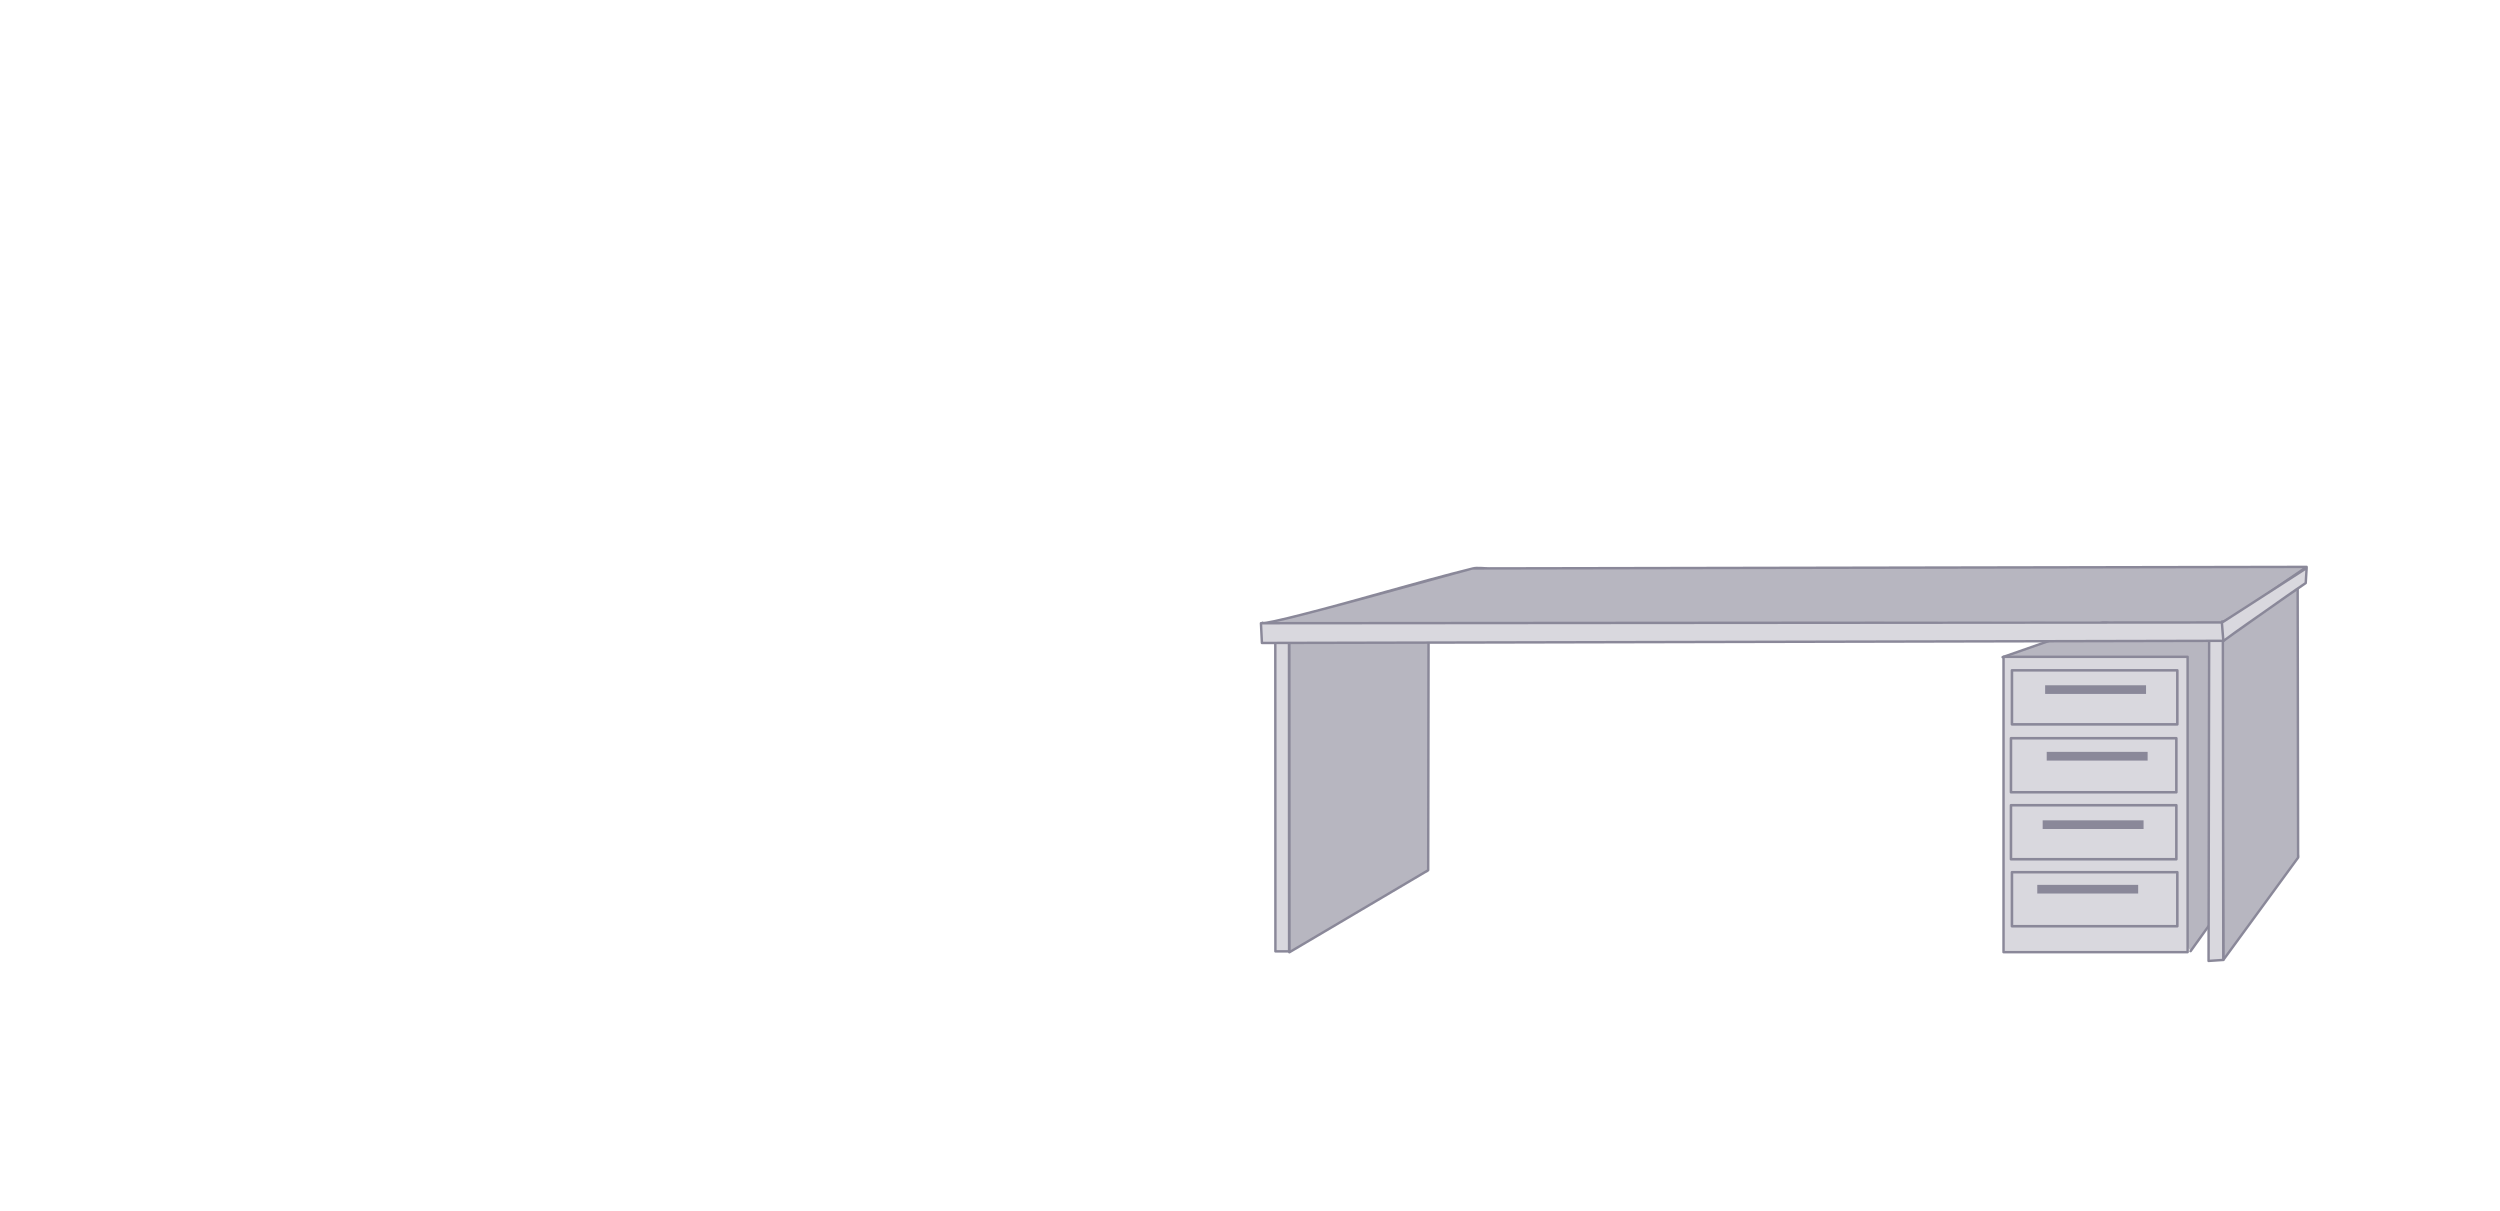 <?xml version="1.0" encoding="utf-8"?>
<!-- Generator: Adobe Illustrator 16.0.4, SVG Export Plug-In . SVG Version: 6.00 Build 0)  -->
<!DOCTYPE svg PUBLIC "-//W3C//DTD SVG 1.1//EN" "http://www.w3.org/Graphics/SVG/1.1/DTD/svg11.dtd">
<svg version="1.1" id="table" xmlns="http://www.w3.org/2000/svg" xmlns:xlink="http://www.w3.org/1999/xlink" x="0px" y="0px"
	 width="3979.569px" height="1928px" viewBox="0 0 3979.569 1928" enable-background="new 0 0 3979.569 1928" xml:space="preserve">
<g>
	<polyline fill="#B7B6C0" points="3187.78,1046.068 3377.309,979.812 3560.655,984.513 3565.443,1404.571 3487.003,1514.179 	"/>
	<g>
		<path fill="#8A8899" d="M3188.3,1047.957c46.425-16.229,92.849-32.458,139.272-48.688c16.744-5.854,33.488-11.707,50.232-17.561
			c-0.814,0.285-0.185,0.069,0.354,0.083c1.022,0.026,2.045,0.053,3.067,0.079c3.789,0.097,7.578,0.194,11.367,0.291
			c12.854,0.33,25.707,0.659,38.561,0.989c43.167,1.106,86.334,2.214,129.5,3.32c-0.653-0.653-1.306-1.306-1.959-1.959
			c0.379,33.283,0.759,66.565,1.139,99.849c0.731,64.181,1.463,128.36,2.194,192.541c0.474,41.576,0.948,83.151,1.422,124.727
			c0.011,0.943,0.021,1.887,0.032,2.829c0.003,0.288,0.646-1.402-0.005-0.493c-0.62,0.866-1.24,1.733-1.86,2.6
			c-6.472,9.043-12.943,18.086-19.415,27.129c-17.115,23.916-34.23,47.832-51.346,71.749c-1.849,2.582-3.696,5.165-5.545,7.748
			c-1.474,2.059,1.927,4.012,3.383,1.977c26.13-36.512,52.259-73.023,78.389-109.536c1.086-1.517,0.268-5.505,0.249-7.164
			c-0.074-6.531-0.149-13.062-0.224-19.593c-0.266-23.285-0.531-46.571-0.796-69.856c-0.73-64.061-1.461-128.12-2.191-192.181
			c-0.487-42.793-0.975-85.586-1.463-128.378c-0.015-1.315-0.03-2.631-0.045-3.946c-0.013-1.089-0.883-1.932-1.959-1.959
			c-49.766-1.276-99.53-2.552-149.296-3.828c-9.825-0.252-19.65-0.504-29.476-0.756c-3.269-0.084-5.181-0.017-8.226,1.047
			c-21.859,7.642-43.719,15.284-65.578,22.926c-40.273,14.079-80.547,28.158-120.82,42.237
			C3184.89,1045.008,3185.909,1048.793,3188.3,1047.957L3188.3,1047.957z"/>
	</g>
</g>
<g>
	<rect x="3189.26" y="1045.542" fill="#D9D8DE" width="293.042" height="470.118"/>
	<g>
		<path fill="#8A8899" d="M3482.302,1513.701c-42.198,0-84.397,0-126.596,0c-53.207,0-106.414,0-159.621,0c-2.275,0-4.55,0-6.825,0
			c0.653,0.653,1.306,1.306,1.959,1.959c0-30.603,0-61.205,0-91.807c0-63.307,0-126.613,0-189.92c0-53.261,0-106.521,0-159.781
			c0-9.537,0-19.073,0-28.61c-0.653,0.653-1.306,1.306-1.959,1.959c42.198,0,84.397,0,126.596,0c53.207,0,106.414,0,159.621,0
			c2.275,0,4.55,0,6.825,0c-0.653-0.653-1.306-1.306-1.959-1.959c0,30.603,0,61.205,0,91.807c0,63.307,0,126.613,0,189.92
			c0,53.261,0,106.521,0,159.781c0,9.536,0,19.073,0,28.61c0,2.526,3.918,2.526,3.918,0c0-30.603,0-61.205,0-91.807
			c0-63.307,0-126.613,0-189.92c0-53.261,0-106.521,0-159.781c0-9.537,0-19.073,0-28.61c0-1.067-0.892-1.959-1.959-1.959
			c-42.198,0-84.397,0-126.596,0c-53.207,0-106.414,0-159.621,0c-2.275,0-4.55,0-6.825,0c-1.068,0-1.959,0.892-1.959,1.959
			c0,30.603,0,61.205,0,91.807c0,63.307,0,126.613,0,189.92c0,53.261,0,106.521,0,159.781c0,9.536,0,19.073,0,28.61
			c0,1.068,0.891,1.959,1.959,1.959c42.198,0,84.397,0,126.596,0c53.207,0,106.414,0,159.621,0c2.275,0,4.55,0,6.825,0
			C3484.829,1517.619,3484.829,1513.701,3482.302,1513.701z"/>
	</g>
</g>
<g>
	<path fill="#B7B6C0" d="M3536.967,992.531l2.169,535.553l119.062-162.935l-0.764-460.406
		C3657.435,904.743,3530.691,997.915,3536.967,992.531z"/>
	<g>
		<path fill="#8A8899" d="M3535.008,992.531c0.112,27.644,0.224,55.288,0.336,82.932c0.247,60.949,0.494,121.897,0.74,182.847
			c0.248,61.278,0.496,122.557,0.745,183.835c0.115,28.633,0.231,57.267,0.348,85.899c0,0.014,0,0.026,0,0.04
			c0.009,2.088,2.555,2.488,3.65,0.988c29.047-39.75,58.095-79.5,87.142-119.251c10.629-14.545,21.258-29.091,31.887-43.636
			c1.014-1.388,0.295-5.118,0.292-6.64c-0.01-6.037-0.02-12.073-0.029-18.11c-0.087-52.126-0.173-104.252-0.26-156.377
			c-0.105-63.401-0.21-126.802-0.315-190.202c-0.05-30.038-0.1-60.075-0.149-90.113c-0.002-1.366-1.711-2.601-2.947-1.691
			c-38.248,28.116-76.378,56.419-114.977,84.053c-1.325,0.948-2.652,1.895-3.989,2.827c-1.211,0.844-2.014,0.713-0.738,0.863
			c0.629,0.826,1.259,1.653,1.889,2.479c-0.19,0.782-0.705,1.013-0.279,0.642c1.91-1.66-0.873-4.419-2.77-2.77
			c-0.334,0.289-0.622,0.647-0.729,1.087c-0.327,1.345,0.617,2.329,1.89,2.479c1.385,0.163,3.465-1.922,4.443-2.614
			c3.432-2.43,6.837-4.897,10.243-7.363c11.19-8.1,22.344-16.252,33.495-24.405c22.407-16.382,44.787-32.801,67.156-49.234
			c2.114-1.554,4.229-3.107,6.343-4.661c-0.982-0.563-1.965-1.128-2.947-1.691c0.052,31.127,0.104,62.255,0.155,93.382
			c0.105,63.613,0.211,127.226,0.316,190.839c0.085,51.444,0.171,102.89,0.256,154.334c0.01,5.728,0.019,11.454,0.028,17.182
			c0.002,1.313,0.005,2.627,0.007,3.94c0.003,1.644,0.734-0.896-0.112,0.262c-11.767,16.104-23.534,32.206-35.302,48.31
			c-27.793,38.034-55.587,76.069-83.38,114.104c1.217,0.329,2.434,0.658,3.65,0.988c-0.112-27.645-0.224-55.288-0.336-82.932
			c-0.247-60.949-0.493-121.897-0.74-182.847c-0.248-61.278-0.497-122.557-0.745-183.835c-0.115-28.633-0.231-57.267-0.348-85.899
			c0-0.014,0-0.026,0-0.04C3538.917,990.005,3534.999,990.004,3535.008,992.531z"/>
	</g>
</g>
<g>
	<polygon fill="#D9D8DE" points="3538.396,998.059 3516.617,998.059 3515.662,1529.628 3539.084,1528.063 	"/>
	<g>
		<path fill="#8A8899" d="M3538.396,996.1c-7.26,0-14.52,0-21.779,0c-1.069,0-1.957,0.892-1.959,1.959
			c-0.05,27.811-0.1,55.622-0.149,83.433c-0.11,61.117-0.22,122.234-0.33,183.352c-0.109,60.949-0.219,121.899-0.328,182.849
			c-0.049,27.312-0.099,54.624-0.147,81.937c-0.002,1.014,0.894,2.03,1.959,1.959c7.808-0.521,15.615-1.043,23.423-1.564
			c1.064-0.071,1.96-0.837,1.959-1.959c-0.036-27.854-0.072-55.709-0.108-83.563c-0.079-61.146-0.159-122.291-0.238-183.437
			c-0.079-60.81-0.158-121.618-0.237-182.428c-0.035-26.858-0.069-53.718-0.104-80.577c-0.003-2.526-3.921-2.526-3.918,0
			c0.036,27.854,0.072,55.709,0.108,83.563c0.08,61.146,0.159,122.291,0.238,183.437c0.079,60.809,0.158,121.618,0.237,182.428
			c0.035,26.859,0.069,53.718,0.104,80.577c0.653-0.653,1.306-1.306,1.959-1.959c-7.808,0.521-15.615,1.043-23.423,1.564
			c0.653,0.653,1.306,1.306,1.959,1.959c0.05-27.811,0.1-55.622,0.149-83.433c0.11-61.117,0.22-122.234,0.33-183.352
			c0.109-60.949,0.219-121.899,0.328-182.849c0.049-27.312,0.099-54.624,0.147-81.937c-0.653,0.653-1.306,1.306-1.959,1.959
			c7.26,0,14.52,0,21.779,0C3540.922,1000.018,3540.922,996.1,3538.396,996.1z"/>
	</g>
</g>
<g>
	<path fill="#B7B6C0" d="M2052.226,1004.259l0.188,511.635l221.021-130.63l0.725-457.265
		C2274.16,927.999,2045.949,1009.643,2052.226,1004.259z"/>
	<g>
		<path fill="#8A8899" d="M2050.267,1004.259c0.011,28.674,0.021,57.347,0.032,86.021c0.023,61.926,0.045,123.851,0.068,185.776
			c0.022,59.034,0.043,118.067,0.065,177.102c0.008,20.912,0.015,41.824,0.023,62.736c0,1.479,1.666,2.449,2.948,1.691
			c38.84-22.956,77.68-45.911,116.521-68.866c25.492-15.067,50.984-30.134,76.476-45.2c7.539-4.455,15.077-8.911,22.616-13.366
			c1.752-1.036,6.376-2.693,6.38-5.178c0.054-34.009,0.108-68.019,0.162-102.028c0.102-64.15,0.203-128.302,0.305-192.453
			c0.077-48.967,0.155-97.934,0.232-146.9c0.008-5.198,0.017-10.396,0.025-15.594c0.002-1.201-1.266-2.323-2.48-1.889
			c-43.257,15.475-86.564,30.815-129.937,45.965c-21.058,7.354-42.128,14.682-63.281,21.762c-6.785,2.271-13.577,4.527-20.416,6.629
			c-1.923,0.591-3.851,1.17-5.798,1.679c-0.585,0.152-1.175,0.296-1.77,0.406c-0.332,0.062,0.469-0.02-0.085,0.004
			c0.895-0.038,1.928,2.478,1.258,3.089c1.869-1.707-0.909-4.47-2.771-2.77c-1.648,1.505-0.118,3.831,1.877,3.563
			c1.987-0.267,3.921-0.88,5.84-1.443c8.583-2.524,17.064-5.417,25.544-8.265c28.314-9.506,56.5-19.397,84.677-29.298
			c35.335-12.415,70.637-24.928,105.902-37.544c-0.827-0.63-1.653-1.259-2.48-1.889c-0.049,31.312-0.099,62.625-0.149,93.938
			c-0.101,63.721-0.202,127.441-0.303,191.161c-0.081,50.803-0.161,101.605-0.242,152.408c-0.008,5.371-0.017,10.741-0.025,16.112
			c-0.002,1.099-0.003,2.197-0.005,3.297c0,0.515,2.04-1.976-0.005-0.767c-15.396,9.1-30.793,18.199-46.189,27.299
			c-51.392,30.374-102.783,60.748-154.174,91.122c-6.561,3.878-13.122,7.755-19.683,11.633c0.982,0.563,1.965,1.128,2.948,1.691
			c-0.011-28.674-0.021-57.347-0.032-86.021c-0.023-61.926-0.045-123.851-0.068-185.776c-0.022-59.034-0.043-118.067-0.065-177.102
			c-0.008-20.912-0.015-41.824-0.023-62.736C2054.184,1001.732,2050.266,1001.732,2050.267,1004.259z"/>
	</g>
</g>
<g>
	<polygon fill="#D9D8DE" points="2051.827,1009.785 2030.047,1009.785 2030.235,1514.394 2052.015,1514.394 	"/>
	<g>
		<path fill="#8A8899" d="M2051.827,1007.826c-7.26,0-14.52,0-21.78,0c-1.067,0-1.959,0.891-1.959,1.959
			c0.011,29.019,0.022,58.037,0.033,87.057c0.023,62.24,0.046,124.481,0.07,186.722c0.021,58.239,0.043,116.479,0.065,174.718
			c0.007,18.704,0.014,37.408,0.021,56.112c0,1.067,0.891,1.959,1.959,1.959c7.26,0,14.52,0,21.78,0
			c1.067,0,1.959-0.892,1.959-1.959c-0.011-29.019-0.022-58.038-0.033-87.057c-0.023-62.24-0.046-124.481-0.07-186.722
			c-0.021-58.239-0.043-116.479-0.065-174.718c-0.007-18.704-0.014-37.408-0.021-56.112c-0.001-2.526-3.919-2.526-3.918,0
			c0.011,29.019,0.022,58.037,0.033,87.057c0.023,62.24,0.046,124.481,0.07,186.722c0.021,58.239,0.043,116.479,0.065,174.718
			c0.007,18.704,0.014,37.408,0.021,56.112c0.653-0.653,1.306-1.306,1.959-1.959c-7.26,0-14.52,0-21.78,0
			c0.653,0.653,1.306,1.306,1.959,1.959c-0.011-29.019-0.022-58.038-0.033-87.057c-0.023-62.24-0.046-124.481-0.07-186.722
			c-0.021-58.239-0.043-116.479-0.065-174.718c-0.007-18.704-0.014-37.408-0.021-56.112c-0.653,0.653-1.306,1.306-1.959,1.959
			c7.26,0,14.52,0,21.78,0C2054.353,1011.744,2054.353,1007.826,2051.827,1007.826z"/>
	</g>
</g>
<g>
	<path fill="#B7B6C0" d="M2009.566,991.188c-2.089,8.358,299.366-77.518,335.124-86.35l1327.089-2.438
		c-12.537,8.358-136.486,95.25-134.396,86.892"/>
	<g>
		<path fill="#8A8899" d="M2007.607,991.188c-0.707,5.567,18.741,0.155,20.554-0.227c19.464-4.106,38.748-9.13,58.006-14.096
			c54.364-14.018,108.494-28.947,162.622-43.845c22.313-6.142,44.619-12.312,66.943-18.415c7.207-1.97,14.417-3.935,21.638-5.851
			c2.311-0.613,5.664-1.955,7.653-1.959c10.578-0.02,21.156-0.038,31.734-0.058c63.268-0.116,126.535-0.232,189.803-0.35
			c98.834-0.182,197.669-0.362,296.503-0.544c109.701-0.202,219.403-0.403,329.105-0.605c95.87-0.176,191.74-0.352,287.61-0.528
			c57.341-0.105,114.681-0.211,172.021-0.316c6.659-0.012,13.319-0.024,19.979-0.036c-0.329-1.217-0.659-2.434-0.988-3.65
			c-22.737,15.211-45.055,31.057-67.724,46.371c-13.953,9.427-27.958,18.789-42.181,27.808c-5.026,3.188-10.09,6.325-15.264,9.271
			c-1.699,0.968-3.423,1.896-5.182,2.75c-0.579,0.281-1.165,0.534-1.769,0.756c-2.269,0.836,1.079-0.985,0.599,2.148
			c0.379-2.471-3.396-3.532-3.777-1.041c-1.129,7.367,12.99-1.729,14.511-2.614c14.97-8.711,29.355-18.482,43.748-28.103
			c26.517-17.726,52.508-36.229,79.015-53.963c1.572-1.052,1.046-3.654-0.988-3.65c-32.87,0.061-65.74,0.121-98.61,0.182
			c-82.146,0.15-164.29,0.302-246.435,0.452c-106.721,0.196-213.44,0.393-320.161,0.589c-106.597,0.195-213.193,0.392-319.79,0.587
			c-81.775,0.15-163.549,0.301-245.323,0.451c-23.86,0.044-47.721,0.088-71.581,0.132c-7.983,0.015-18.255-1.733-26.098,0.213
			c-91.776,22.769-182.26,50.739-273.945,73.95c-13.638,3.452-27.3,6.85-41.05,9.83c-4.335,0.94-8.687,1.837-13.07,2.522
			c-1.226,0.192-2.457,0.344-3.695,0.425c-2.789,0.183-0.244-0.561-0.495,1.414C2011.843,988.686,2007.921,988.717,2007.607,991.188
			L2007.607,991.188z"/>
	</g>
</g>
<g>
	<polygon fill="#D9D8DE" points="3539.196,1020.081 2008.755,1023.484 2007.208,992.054 3538.489,990.819 	"/>
	<g>
		<path fill="#8A8899" d="M3539.196,1018.122c-24.82,0.056-49.642,0.11-74.463,0.166c-64.769,0.144-129.538,0.288-194.308,0.432
			c-90.178,0.2-180.355,0.401-270.533,0.602c-101.046,0.225-202.092,0.449-303.139,0.674c-97.375,0.217-194.75,0.434-292.125,0.65
			c-79.164,0.176-158.327,0.352-237.491,0.527c-46.413,0.104-92.825,0.207-139.238,0.31c-6.381,0.015-12.763,0.029-19.145,0.043
			c0.653,0.653,1.306,1.306,1.959,1.959c-0.516-10.477-1.031-20.954-1.546-31.431c-0.653,0.653-1.306,1.306-1.959,1.959
			c24.803-0.021,49.606-0.04,74.409-0.06c64.73-0.053,129.459-0.104,194.189-0.157c90.138-0.072,180.275-0.146,270.413-0.218
			c101.026-0.081,202.054-0.163,303.08-0.244c97.396-0.079,194.794-0.157,292.191-0.235c79.248-0.064,158.496-0.128,237.745-0.192
			c46.581-0.037,93.162-0.074,139.743-0.112c6.503-0.005,13.007-0.011,19.51-0.016c-0.653-0.653-1.306-1.306-1.959-1.959
			c0.235,9.754,0.472,19.508,0.707,29.262c0.061,2.522,3.979,2.528,3.918,0c-0.235-9.754-0.472-19.508-0.707-29.262
			c-0.025-1.066-0.871-1.96-1.959-1.959c-24.803,0.021-49.605,0.04-74.409,0.06c-64.729,0.053-129.459,0.104-194.188,0.157
			c-90.138,0.072-180.275,0.146-270.413,0.218c-101.026,0.081-202.054,0.163-303.08,0.244
			c-97.397,0.079-194.794,0.157-292.191,0.235c-79.249,0.064-158.497,0.128-237.746,0.192c-46.581,0.037-93.162,0.074-139.743,0.112
			c-6.503,0.005-13.006,0.011-19.51,0.016c-1.028,0.001-2.011,0.891-1.959,1.959c0.516,10.477,1.031,20.954,1.546,31.431
			c0.052,1.064,0.852,1.961,1.959,1.959c24.821-0.056,49.642-0.11,74.462-0.166c64.77-0.144,129.539-0.288,194.308-0.432
			c90.178-0.2,180.355-0.401,270.533-0.602c101.047-0.225,202.093-0.449,303.139-0.674c97.375-0.217,194.75-0.434,292.125-0.65
			c79.164-0.176,158.328-0.352,237.491-0.527c46.413-0.104,92.825-0.207,139.238-0.311c6.381-0.014,12.763-0.028,19.145-0.042
			C3541.722,1022.034,3541.722,1018.116,3539.196,1018.122z"/>
	</g>
</g>
<g>
	<path fill="#D9D8DE" d="M3670.332,928.145c-12.537,8.357-131.136,91.455-131.136,92.402l-2.334-29.4l134.917-86.952
		L3670.332,928.145z"/>
	<g>
		<path fill="#8A8899" d="M3669.343,926.453c-21.109,14.102-41.744,28.957-62.521,43.538c-22.172,15.56-44.576,30.877-66.316,47.038
			c-1.128,0.838-2.645,1.644-3.199,2.997c1.282,0.173,2.564,0.347,3.848,0.521c-0.453-5.713-0.907-11.427-1.36-17.141
			c-0.26-3.268-0.52-6.535-0.778-9.803c-0.061-0.763-0.121-1.525-0.182-2.288c-0.06-0.748-1.717,1.995-0.737,1.363
			c6.074-3.914,12.147-7.829,18.222-11.743c25.979-16.744,51.959-33.487,77.938-50.23c12.837-8.273,25.673-16.546,38.51-24.819
			c-0.982-0.563-1.965-1.128-2.947-1.691c-0.482,7.983-0.965,15.967-1.447,23.95c-0.152,2.524,3.767,2.51,3.918,0
			c0.482-7.983,0.965-15.967,1.447-23.95c0.088-1.462-1.738-2.471-2.947-1.691c-41.511,26.753-83.021,53.506-124.531,80.259
			c-3.462,2.23-6.924,4.462-10.386,6.693c-0.552,0.355-1.025,0.997-0.971,1.691c0.778,9.8,1.556,19.601,2.334,29.4
			c0.183,2.295,3.015,2.554,3.848,0.521c-0.579,1.414-0.082,0.463,0.508,0.014c1.195-0.909,2.41-1.793,3.623-2.677
			c4.034-2.941,8.1-5.84,12.164-8.737c12.526-8.929,25.103-17.789,37.685-26.642c23.899-16.813,47.791-33.648,71.87-50.203
			c1.458-1.002,2.916-2.004,4.386-2.986C3673.41,928.44,3671.451,925.045,3669.343,926.453z"/>
	</g>
</g>
<path fill="none" stroke="#8A8899" stroke-width="1.045" stroke-miterlimit="10" d="M3502.528,2230.992"/>
<path fill="none" stroke="#8A8899" stroke-width="1.045" stroke-miterlimit="10" d="M3515.265,340.086"/>
<g>
	<rect x="3202.672" y="1067.048" fill="#D9D8DE" width="263.266" height="85.988"/>
	<g>
		<path fill="#8A8899" d="M3465.938,1150.984c-44.711,0-89.422,0-134.132,0c-43.045,0-86.089,0-129.134,0
			c0.684,0.684,1.368,1.367,2.052,2.052c0-28.663,0-57.325,0-85.988c-0.684,0.685-1.368,1.368-2.052,2.052
			c44.711,0,89.422,0,134.132,0c43.045,0,86.089,0,129.134,0c-0.684-0.684-1.368-1.367-2.052-2.052c0,28.663,0,57.325,0,85.988
			c0,2.646,4.104,2.646,4.104,0c0-28.663,0-57.325,0-85.988c0-1.118-0.933-2.052-2.052-2.052c-44.711,0-89.422,0-134.132,0
			c-43.045,0-86.089,0-129.134,0c-1.119,0-2.052,0.934-2.052,2.052c0,28.663,0,57.325,0,85.988c0,1.118,0.933,2.052,2.052,2.052
			c44.711,0,89.422,0,134.132,0c43.045,0,86.089,0,129.134,0C3468.584,1155.088,3468.584,1150.984,3465.938,1150.984z"/>
	</g>
</g>
<g>
	<rect x="3201.105" y="1175.155" fill="#D9D8DE" width="263.267" height="85.988"/>
	<g>
		<path fill="#8A8899" d="M3464.372,1259.092c-44.711,0-89.422,0-134.133,0c-43.045,0-86.089,0-129.134,0
			c0.685,0.684,1.368,1.367,2.052,2.052c0-28.663,0-57.325,0-85.988c-0.684,0.685-1.367,1.368-2.052,2.052
			c44.711,0,89.422,0,134.133,0c43.044,0,86.089,0,129.134,0c-0.684-0.684-1.368-1.367-2.052-2.052c0,28.663,0,57.325,0,85.988
			c0,2.646,4.104,2.646,4.104,0c0-28.663,0-57.325,0-85.988c0-1.118-0.933-2.052-2.052-2.052c-44.711,0-89.422,0-134.133,0
			c-43.045,0-86.089,0-129.134,0c-1.118,0-2.052,0.934-2.052,2.052c0,28.663,0,57.325,0,85.988c0,1.118,0.934,2.052,2.052,2.052
			c44.711,0,89.422,0,134.133,0c43.044,0,86.089,0,129.134,0C3467.018,1263.195,3467.018,1259.092,3464.372,1259.092z"/>
	</g>
</g>
<g>
	<rect x="3201.105" y="1281.78" fill="#D9D8DE" width="263.267" height="85.99"/>
	<g>
		<path fill="#8A8899" d="M3464.372,1365.719c-44.711,0-89.422,0-134.133,0c-43.045,0-86.089,0-129.134,0
			c0.685,0.684,1.368,1.367,2.052,2.052c0-28.663,0-57.327,0-85.99c-0.684,0.685-1.367,1.368-2.052,2.052
			c44.711,0,89.422,0,134.133,0c43.044,0,86.089,0,129.134,0c-0.684-0.684-1.368-1.367-2.052-2.052c0,28.663,0,57.327,0,85.99
			c0,2.646,4.104,2.646,4.104,0c0-28.663,0-57.327,0-85.99c0-1.118-0.933-2.052-2.052-2.052c-44.711,0-89.422,0-134.133,0
			c-43.045,0-86.089,0-129.134,0c-1.118,0-2.052,0.934-2.052,2.052c0,28.663,0,57.327,0,85.99c0,1.118,0.934,2.052,2.052,2.052
			c44.711,0,89.422,0,134.133,0c43.044,0,86.089,0,129.134,0C3467.018,1369.822,3467.018,1365.719,3464.372,1365.719z"/>
	</g>
</g>
<g>
	<rect x="3202.672" y="1388.407" fill="#D9D8DE" width="263.266" height="85.988"/>
	<g>
		<path fill="#8A8899" d="M3465.938,1472.344c-44.711,0-89.422,0-134.132,0c-43.045,0-86.089,0-129.134,0
			c0.684,0.684,1.368,1.367,2.052,2.052c0-28.663,0-57.325,0-85.988c-0.684,0.685-1.368,1.368-2.052,2.052
			c44.711,0,89.422,0,134.132,0c43.045,0,86.089,0,129.134,0c-0.684-0.684-1.368-1.367-2.052-2.052c0,28.663,0,57.325,0,85.988
			c0,2.646,4.104,2.646,4.104,0c0-28.663,0-57.325,0-85.988c0-1.118-0.933-2.052-2.052-2.052c-44.711,0-89.422,0-134.132,0
			c-43.045,0-86.089,0-129.134,0c-1.119,0-2.052,0.934-2.052,2.052c0,28.663,0,57.325,0,85.988c0,1.118,0.933,2.052,2.052,2.052
			c44.711,0,89.422,0,134.132,0c43.045,0,86.089,0,129.134,0C3468.584,1476.447,3468.584,1472.344,3465.938,1472.344z"/>
	</g>
</g>
<g>
	<rect x="3253.443" y="1088.771" fill="#8A8899" width="164.734" height="17.928"/>
	<g>
		<path fill="#D9D8DE" d="M3418.177,1104.647c-49.536,0-99.073,0-148.61,0c-5.374,0-10.749,0-16.124,0
			c0.685,0.684,1.368,1.368,2.052,2.052c0-5.976,0-11.952,0-17.928c-0.684,0.684-1.367,1.368-2.052,2.052
			c49.536,0,99.073,0,148.61,0c5.374,0,10.749,0,16.124,0c-0.685-0.684-1.368-1.368-2.052-2.052c0,5.976,0,11.952,0,17.928
			c0,2.646,4.104,2.646,4.104,0c0-5.976,0-11.952,0-17.928c0-1.119-0.934-2.052-2.052-2.052c-49.536,0-99.073,0-148.61,0
			c-5.374,0-10.749,0-16.124,0c-1.118,0-2.052,0.933-2.052,2.052c0,5.976,0,11.952,0,17.928c0,1.119,0.934,2.052,2.052,2.052
			c49.536,0,99.073,0,148.61,0c5.374,0,10.749,0,16.124,0C3420.824,1108.751,3420.824,1104.647,3418.177,1104.647z"/>
	</g>
</g>
<g>
	<rect x="3255.964" y="1194.818" fill="#8A8899" width="164.734" height="17.928"/>
	<g>
		<path fill="#D9D8DE" d="M3420.699,1210.694c-49.536,0-99.073,0-148.61,0c-5.374,0-10.749,0-16.124,0
			c0.685,0.684,1.368,1.368,2.052,2.052c0-5.976,0-11.952,0-17.928c-0.684,0.684-1.367,1.368-2.052,2.052
			c49.536,0,99.073,0,148.61,0c5.374,0,10.749,0,16.124,0c-0.685-0.684-1.368-1.368-2.052-2.052c0,5.976,0,11.952,0,17.928
			c0,2.646,4.104,2.646,4.104,0c0-5.976,0-11.952,0-17.928c0-1.119-0.934-2.052-2.052-2.052c-49.536,0-99.073,0-148.61,0
			c-5.374,0-10.749,0-16.124,0c-1.118,0-2.052,0.933-2.052,2.052c0,5.976,0,11.952,0,17.928c0,1.119,0.934,2.052,2.052,2.052
			c49.536,0,99.073,0,148.61,0c5.374,0,10.749,0,16.124,0C3423.345,1214.798,3423.345,1210.694,3420.699,1210.694z"/>
	</g>
</g>
<g>
	<rect x="3249.52" y="1303.794" fill="#8A8899" width="164.734" height="17.928"/>
	<g>
		<path fill="#D9D8DE" d="M3414.254,1319.67c-49.537,0-99.073,0-148.609,0c-5.375,0-10.75,0-16.125,0
			c0.684,0.684,1.368,1.367,2.052,2.052c0-5.976,0-11.952,0-17.928c-0.684,0.685-1.368,1.368-2.052,2.052
			c49.537,0,99.073,0,148.609,0c5.375,0,10.75,0,16.125,0c-0.684-0.684-1.368-1.367-2.052-2.052c0,5.976,0,11.952,0,17.928
			c0,2.646,4.104,2.646,4.104,0c0-5.976,0-11.952,0-17.928c0-1.118-0.933-2.052-2.052-2.052c-49.537,0-99.073,0-148.609,0
			c-5.375,0-10.75,0-16.125,0c-1.119,0-2.052,0.934-2.052,2.052c0,5.976,0,11.952,0,17.928c0,1.118,0.933,2.052,2.052,2.052
			c49.537,0,99.073,0,148.609,0c5.375,0,10.75,0,16.125,0C3416.901,1323.773,3416.901,1319.67,3414.254,1319.67z"/>
	</g>
</g>
<g>
	<rect x="3240.916" y="1406.509" fill="#8A8899" width="164.734" height="17.928"/>
	<g>
		<path fill="#D9D8DE" d="M3405.65,1422.385c-49.536,0-99.073,0-148.61,0c-5.374,0-10.749,0-16.124,0
			c0.685,0.684,1.368,1.367,2.052,2.052c0-5.976,0-11.952,0-17.928c-0.684,0.685-1.367,1.368-2.052,2.052
			c49.536,0,99.073,0,148.61,0c5.374,0,10.749,0,16.124,0c-0.685-0.684-1.368-1.367-2.052-2.052c0,5.976,0,11.952,0,17.928
			c0,2.646,4.104,2.646,4.104,0c0-5.976,0-11.952,0-17.928c0-1.118-0.934-2.052-2.052-2.052c-49.536,0-99.073,0-148.61,0
			c-5.374,0-10.749,0-16.124,0c-1.118,0-2.052,0.934-2.052,2.052c0,5.976,0,11.952,0,17.928c0,1.118,0.934,2.052,2.052,2.052
			c49.536,0,99.073,0,148.61,0c5.374,0,10.749,0,16.124,0C3408.296,1426.488,3408.296,1422.385,3405.65,1422.385z"/>
	</g>
</g>
</svg>
